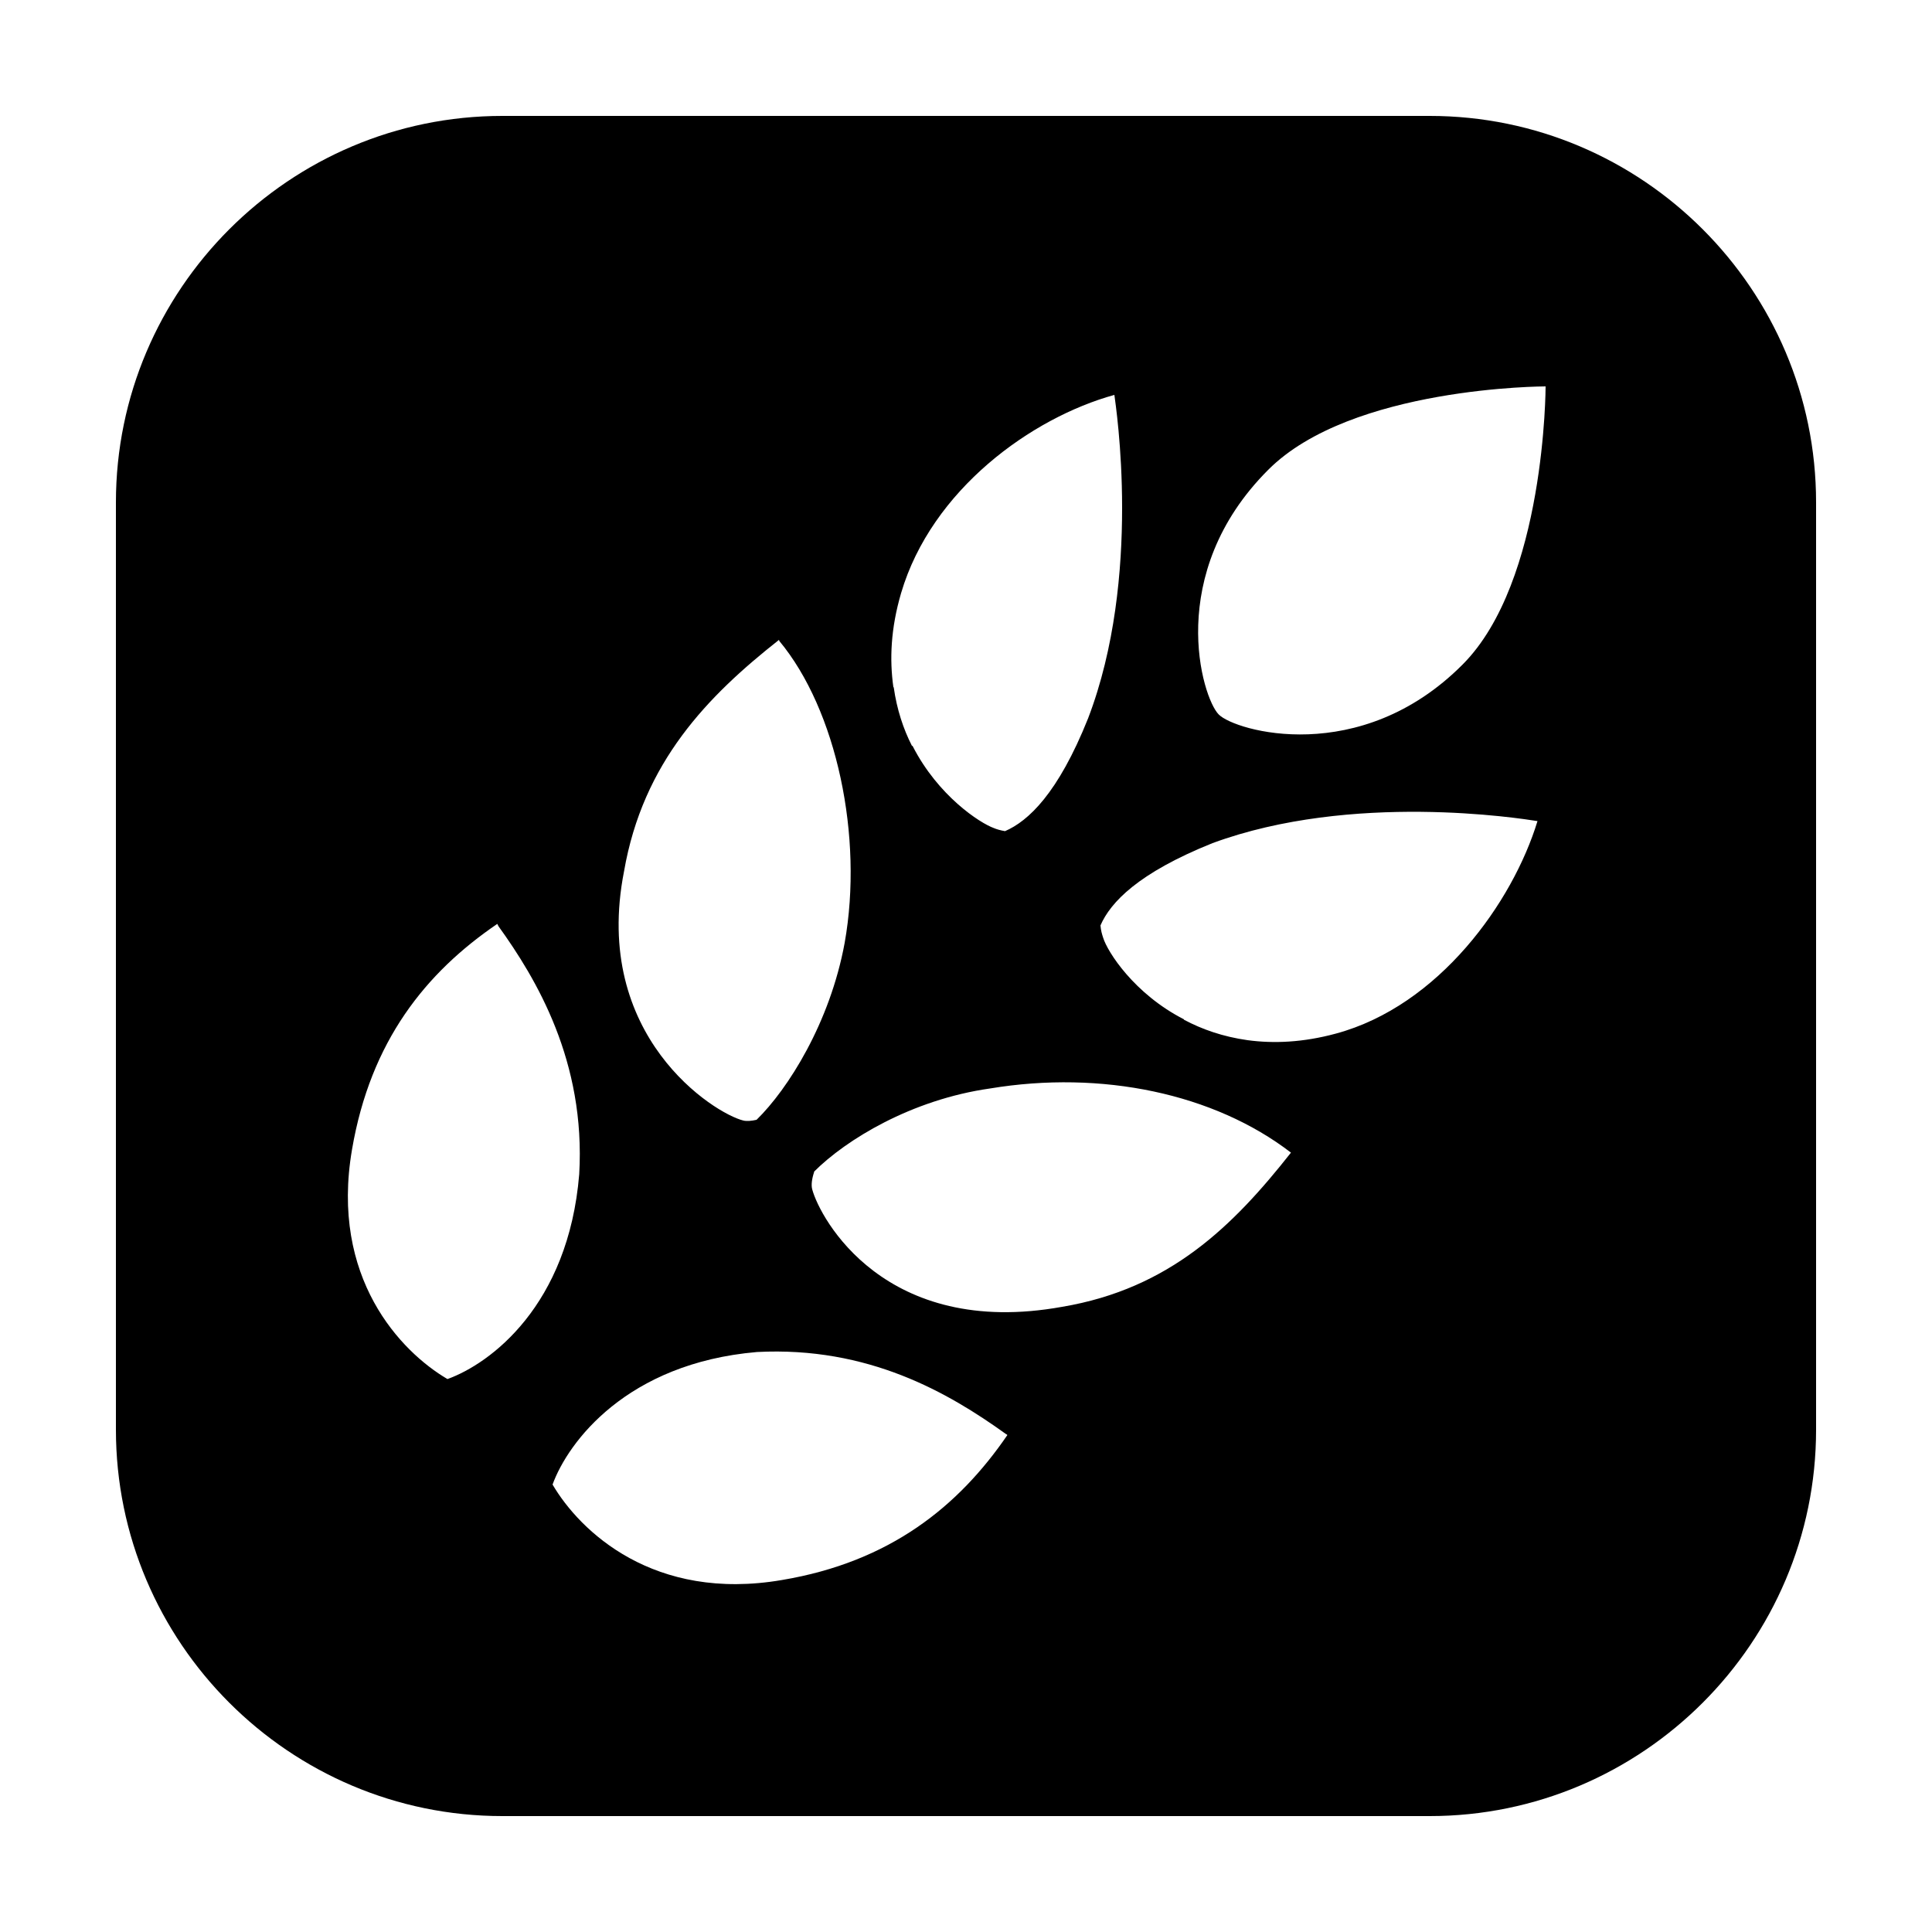<?xml version="1.0" encoding="iso-8859-1"?><!-- Generator: Adobe Illustrator 21.1.0, SVG Export Plug-In . SVG Version: 6.00 Build 0)  --><svg xmlns="http://www.w3.org/2000/svg" xmlns:xlink="http://www.w3.org/1999/xlink" viewBox="0 0 50 50" width="50px" height="50px"><path d="M37,3H13C7.49,3,3,7.49,3,13v24c0,5.51,4.49,10,10,10h24c5.51,0,10-4.49,10-10V13C47,7.49,42.51,3,37,3z M23.32,15.35c0.79-2.68,3.38-4.54,5.52-5.13c0.04,0.31,0.72,4.71-0.68,8.37c-0.78,1.95-1.55,2.66-2.15,2.92c-0.12-0.02-0.22-0.05-0.29-0.08c-0.36-0.13-1.44-0.83-2.1-2.12l-0.01-0.01c0,0,0,0-0.01,0c-0.22-0.43-0.39-0.94-0.47-1.51c0,0,0,0-0.01-0.01C23.02,17.07,23.05,16.27,23.32,15.35z M16.15,22.55c0.49-2.83,2.17-4.54,4.01-5.99c0,0.01,0.01,0.02,0.01,0.03c1.48,1.78,2.18,5.06,1.69,7.81c-0.38,2.07-1.47,3.79-2.28,4.58c-0.13,0.03-0.25,0.04-0.34,0.02C18.49,28.82,15.31,26.82,16.15,22.55z M11.58,35.69c-1.21-0.71-3.04-2.62-2.47-5.94c0.48-2.81,1.91-4.58,3.76-5.84c0.01,0.02,0.02,0.04,0.03,0.06c0.98,1.36,2.26,3.5,2.09,6.42C14.71,33.79,12.69,35.29,11.58,35.69z M20.24,40.89c-3.32,0.57-5.23-1.26-5.94-2.47c0.4-1.1,1.92-3.14,5.29-3.43c2.88-0.15,4.95,1.05,6.44,2.12c0.01,0.01,0.03,0.01,0.04,0.03C24.81,38.98,23.04,40.42,20.24,40.89z M27.49,33.82c-4.59,0.83-6.27-2.29-6.47-3.04c-0.03-0.11-0.01-0.27,0.05-0.45v-0.01c0.82-0.82,2.51-1.86,4.55-2.15c2.89-0.48,5.8,0.13,7.79,1.66C31.92,31.72,30.28,33.35,27.49,33.82z M34.57,26.75c-0.85,0.23-1.61,0.26-2.28,0.17c-0.64-0.09-1.18-0.28-1.65-0.53c0-0.01,0-0.01,0-0.01c-1.29-0.66-1.98-1.75-2.09-2.11c-0.03-0.09-0.06-0.19-0.07-0.32c0.26-0.6,0.98-1.36,2.9-2.13c3.61-1.33,7.97-0.64,8.41-0.57C39.15,23.35,37.24,26.03,34.57,26.75z M37.85,17.2c-2.65,2.66-5.89,1.72-6.31,1.29c-0.43-0.43-1.41-3.64,1.28-6.33C34.97,10,40,10,40,10S40,15.05,37.85,17.2z"/></svg>